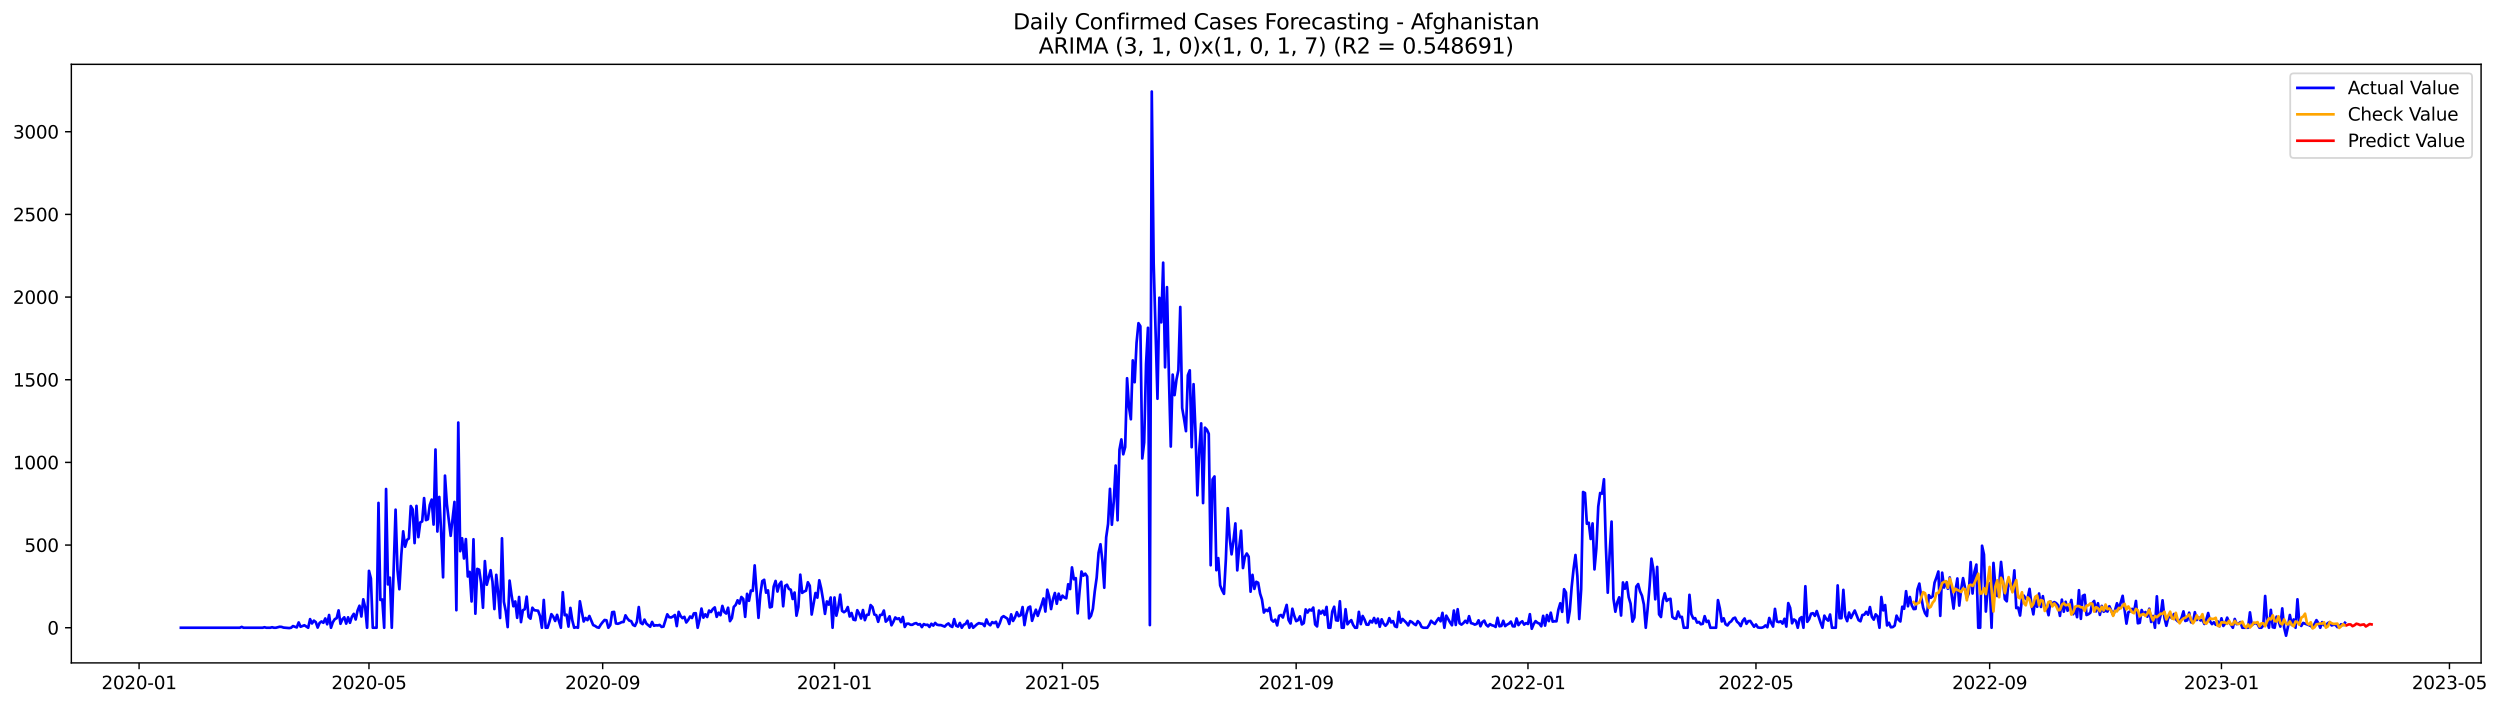 <?xml version="1.0" encoding="utf-8" standalone="no"?>
<!DOCTYPE svg PUBLIC "-//W3C//DTD SVG 1.1//EN"
  "http://www.w3.org/Graphics/SVG/1.1/DTD/svg11.dtd">
<svg xmlns:xlink="http://www.w3.org/1999/xlink" width="1389.361pt" height="392.274pt" viewBox="0 0 1389.361 392.274" xmlns="http://www.w3.org/2000/svg" version="1.1">
 <defs>
  <style type="text/css">*{stroke-linejoin: round; stroke-linecap: butt}</style>
 </defs>
 <g id="figure_1">
  <g id="patch_1">
   <path d="M 0 392.274 
L 1389.361 392.274 
L 1389.361 0 
L 0 0 
z
" style="fill: #ffffff"/>
  </g>
  <g id="axes_1">
   <g id="patch_2">
    <path d="M 39.65 368.396 
L 1378.85 368.396 
L 1378.85 35.755 
L 39.65 35.755 
z
" style="fill: #ffffff"/>
   </g>
   <g id="matplotlib.axis_1">
    <g id="xtick_1">
     <g id="line2d_1">
      <defs>
       <path id="m5bb9553a53" d="M 0 0 
L 0 3.5 
" style="stroke: #000000; stroke-width: 0.8"/>
      </defs>
      <g>
       <use xlink:href="#m5bb9553a53" x="77.293" y="368.396" style="stroke: #000000; stroke-width: 0.8"/>
      </g>
     </g>
     <g id="text_1">
      <!-- 2020-01 -->
      <g transform="translate(56.401 382.994)scale(0.1 -0.1)">
       <defs>
        <path id="DejaVuSans-32" d="M 1228 531 
L 3431 531 
L 3431 0 
L 469 0 
L 469 531 
Q 828 903 1448 1529 
Q 2069 2156 2228 2338 
Q 2531 2678 2651 2914 
Q 2772 3150 2772 3378 
Q 2772 3750 2511 3984 
Q 2250 4219 1831 4219 
Q 1534 4219 1204 4116 
Q 875 4013 500 3803 
L 500 4441 
Q 881 4594 1212 4672 
Q 1544 4750 1819 4750 
Q 2544 4750 2975 4387 
Q 3406 4025 3406 3419 
Q 3406 3131 3298 2873 
Q 3191 2616 2906 2266 
Q 2828 2175 2409 1742 
Q 1991 1309 1228 531 
z
" transform="scale(0.016)"/>
        <path id="DejaVuSans-30" d="M 2034 4250 
Q 1547 4250 1301 3770 
Q 1056 3291 1056 2328 
Q 1056 1369 1301 889 
Q 1547 409 2034 409 
Q 2525 409 2770 889 
Q 3016 1369 3016 2328 
Q 3016 3291 2770 3770 
Q 2525 4250 2034 4250 
z
M 2034 4750 
Q 2819 4750 3233 4129 
Q 3647 3509 3647 2328 
Q 3647 1150 3233 529 
Q 2819 -91 2034 -91 
Q 1250 -91 836 529 
Q 422 1150 422 2328 
Q 422 3509 836 4129 
Q 1250 4750 2034 4750 
z
" transform="scale(0.016)"/>
        <path id="DejaVuSans-2d" d="M 313 2009 
L 1997 2009 
L 1997 1497 
L 313 1497 
L 313 2009 
z
" transform="scale(0.016)"/>
        <path id="DejaVuSans-31" d="M 794 531 
L 1825 531 
L 1825 4091 
L 703 3866 
L 703 4441 
L 1819 4666 
L 2450 4666 
L 2450 531 
L 3481 531 
L 3481 0 
L 794 0 
L 794 531 
z
" transform="scale(0.016)"/>
       </defs>
       <use xlink:href="#DejaVuSans-32"/>
       <use xlink:href="#DejaVuSans-30" x="63.623"/>
       <use xlink:href="#DejaVuSans-32" x="127.246"/>
       <use xlink:href="#DejaVuSans-30" x="190.869"/>
       <use xlink:href="#DejaVuSans-2d" x="254.492"/>
       <use xlink:href="#DejaVuSans-30" x="290.576"/>
       <use xlink:href="#DejaVuSans-31" x="354.199"/>
      </g>
     </g>
    </g>
    <g id="xtick_2">
     <g id="line2d_2">
      <g>
       <use xlink:href="#m5bb9553a53" x="205.057" y="368.396" style="stroke: #000000; stroke-width: 0.8"/>
      </g>
     </g>
     <g id="text_2">
      <!-- 2020-05 -->
      <g transform="translate(184.166 382.994)scale(0.1 -0.1)">
       <defs>
        <path id="DejaVuSans-35" d="M 691 4666 
L 3169 4666 
L 3169 4134 
L 1269 4134 
L 1269 2991 
Q 1406 3038 1543 3061 
Q 1681 3084 1819 3084 
Q 2600 3084 3056 2656 
Q 3513 2228 3513 1497 
Q 3513 744 3044 326 
Q 2575 -91 1722 -91 
Q 1428 -91 1123 -41 
Q 819 9 494 109 
L 494 744 
Q 775 591 1075 516 
Q 1375 441 1709 441 
Q 2250 441 2565 725 
Q 2881 1009 2881 1497 
Q 2881 1984 2565 2268 
Q 2250 2553 1709 2553 
Q 1456 2553 1204 2497 
Q 953 2441 691 2322 
L 691 4666 
z
" transform="scale(0.016)"/>
       </defs>
       <use xlink:href="#DejaVuSans-32"/>
       <use xlink:href="#DejaVuSans-30" x="63.623"/>
       <use xlink:href="#DejaVuSans-32" x="127.246"/>
       <use xlink:href="#DejaVuSans-30" x="190.869"/>
       <use xlink:href="#DejaVuSans-2d" x="254.492"/>
       <use xlink:href="#DejaVuSans-30" x="290.576"/>
       <use xlink:href="#DejaVuSans-35" x="354.199"/>
      </g>
     </g>
    </g>
    <g id="xtick_3">
     <g id="line2d_3">
      <g>
       <use xlink:href="#m5bb9553a53" x="334.933" y="368.396" style="stroke: #000000; stroke-width: 0.8"/>
      </g>
     </g>
     <g id="text_3">
      <!-- 2020-09 -->
      <g transform="translate(314.041 382.994)scale(0.1 -0.1)">
       <defs>
        <path id="DejaVuSans-39" d="M 703 97 
L 703 672 
Q 941 559 1184 500 
Q 1428 441 1663 441 
Q 2288 441 2617 861 
Q 2947 1281 2994 2138 
Q 2813 1869 2534 1725 
Q 2256 1581 1919 1581 
Q 1219 1581 811 2004 
Q 403 2428 403 3163 
Q 403 3881 828 4315 
Q 1253 4750 1959 4750 
Q 2769 4750 3195 4129 
Q 3622 3509 3622 2328 
Q 3622 1225 3098 567 
Q 2575 -91 1691 -91 
Q 1453 -91 1209 -44 
Q 966 3 703 97 
z
M 1959 2075 
Q 2384 2075 2632 2365 
Q 2881 2656 2881 3163 
Q 2881 3666 2632 3958 
Q 2384 4250 1959 4250 
Q 1534 4250 1286 3958 
Q 1038 3666 1038 3163 
Q 1038 2656 1286 2365 
Q 1534 2075 1959 2075 
z
" transform="scale(0.016)"/>
       </defs>
       <use xlink:href="#DejaVuSans-32"/>
       <use xlink:href="#DejaVuSans-30" x="63.623"/>
       <use xlink:href="#DejaVuSans-32" x="127.246"/>
       <use xlink:href="#DejaVuSans-30" x="190.869"/>
       <use xlink:href="#DejaVuSans-2d" x="254.492"/>
       <use xlink:href="#DejaVuSans-30" x="290.576"/>
       <use xlink:href="#DejaVuSans-39" x="354.199"/>
      </g>
     </g>
    </g>
    <g id="xtick_4">
     <g id="line2d_4">
      <g>
       <use xlink:href="#m5bb9553a53" x="463.753" y="368.396" style="stroke: #000000; stroke-width: 0.8"/>
      </g>
     </g>
     <g id="text_4">
      <!-- 2021-01 -->
      <g transform="translate(442.861 382.994)scale(0.1 -0.1)">
       <use xlink:href="#DejaVuSans-32"/>
       <use xlink:href="#DejaVuSans-30" x="63.623"/>
       <use xlink:href="#DejaVuSans-32" x="127.246"/>
       <use xlink:href="#DejaVuSans-31" x="190.869"/>
       <use xlink:href="#DejaVuSans-2d" x="254.492"/>
       <use xlink:href="#DejaVuSans-30" x="290.576"/>
       <use xlink:href="#DejaVuSans-31" x="354.199"/>
      </g>
     </g>
    </g>
    <g id="xtick_5">
     <g id="line2d_5">
      <g>
       <use xlink:href="#m5bb9553a53" x="590.461" y="368.396" style="stroke: #000000; stroke-width: 0.8"/>
      </g>
     </g>
     <g id="text_5">
      <!-- 2021-05 -->
      <g transform="translate(569.57 382.994)scale(0.1 -0.1)">
       <use xlink:href="#DejaVuSans-32"/>
       <use xlink:href="#DejaVuSans-30" x="63.623"/>
       <use xlink:href="#DejaVuSans-32" x="127.246"/>
       <use xlink:href="#DejaVuSans-31" x="190.869"/>
       <use xlink:href="#DejaVuSans-2d" x="254.492"/>
       <use xlink:href="#DejaVuSans-30" x="290.576"/>
       <use xlink:href="#DejaVuSans-35" x="354.199"/>
      </g>
     </g>
    </g>
    <g id="xtick_6">
     <g id="line2d_6">
      <g>
       <use xlink:href="#m5bb9553a53" x="720.337" y="368.396" style="stroke: #000000; stroke-width: 0.8"/>
      </g>
     </g>
     <g id="text_6">
      <!-- 2021-09 -->
      <g transform="translate(699.446 382.994)scale(0.1 -0.1)">
       <use xlink:href="#DejaVuSans-32"/>
       <use xlink:href="#DejaVuSans-30" x="63.623"/>
       <use xlink:href="#DejaVuSans-32" x="127.246"/>
       <use xlink:href="#DejaVuSans-31" x="190.869"/>
       <use xlink:href="#DejaVuSans-2d" x="254.492"/>
       <use xlink:href="#DejaVuSans-30" x="290.576"/>
       <use xlink:href="#DejaVuSans-39" x="354.199"/>
      </g>
     </g>
    </g>
    <g id="xtick_7">
     <g id="line2d_7">
      <g>
       <use xlink:href="#m5bb9553a53" x="849.157" y="368.396" style="stroke: #000000; stroke-width: 0.8"/>
      </g>
     </g>
     <g id="text_7">
      <!-- 2022-01 -->
      <g transform="translate(828.266 382.994)scale(0.1 -0.1)">
       <use xlink:href="#DejaVuSans-32"/>
       <use xlink:href="#DejaVuSans-30" x="63.623"/>
       <use xlink:href="#DejaVuSans-32" x="127.246"/>
       <use xlink:href="#DejaVuSans-32" x="190.869"/>
       <use xlink:href="#DejaVuSans-2d" x="254.492"/>
       <use xlink:href="#DejaVuSans-30" x="290.576"/>
       <use xlink:href="#DejaVuSans-31" x="354.199"/>
      </g>
     </g>
    </g>
    <g id="xtick_8">
     <g id="line2d_8">
      <g>
       <use xlink:href="#m5bb9553a53" x="975.865" y="368.396" style="stroke: #000000; stroke-width: 0.8"/>
      </g>
     </g>
     <g id="text_8">
      <!-- 2022-05 -->
      <g transform="translate(954.974 382.994)scale(0.1 -0.1)">
       <use xlink:href="#DejaVuSans-32"/>
       <use xlink:href="#DejaVuSans-30" x="63.623"/>
       <use xlink:href="#DejaVuSans-32" x="127.246"/>
       <use xlink:href="#DejaVuSans-32" x="190.869"/>
       <use xlink:href="#DejaVuSans-2d" x="254.492"/>
       <use xlink:href="#DejaVuSans-30" x="290.576"/>
       <use xlink:href="#DejaVuSans-35" x="354.199"/>
      </g>
     </g>
    </g>
    <g id="xtick_9">
     <g id="line2d_9">
      <g>
       <use xlink:href="#m5bb9553a53" x="1105.741" y="368.396" style="stroke: #000000; stroke-width: 0.8"/>
      </g>
     </g>
     <g id="text_9">
      <!-- 2022-09 -->
      <g transform="translate(1084.85 382.994)scale(0.1 -0.1)">
       <use xlink:href="#DejaVuSans-32"/>
       <use xlink:href="#DejaVuSans-30" x="63.623"/>
       <use xlink:href="#DejaVuSans-32" x="127.246"/>
       <use xlink:href="#DejaVuSans-32" x="190.869"/>
       <use xlink:href="#DejaVuSans-2d" x="254.492"/>
       <use xlink:href="#DejaVuSans-30" x="290.576"/>
       <use xlink:href="#DejaVuSans-39" x="354.199"/>
      </g>
     </g>
    </g>
    <g id="xtick_10">
     <g id="line2d_10">
      <g>
       <use xlink:href="#m5bb9553a53" x="1234.561" y="368.396" style="stroke: #000000; stroke-width: 0.8"/>
      </g>
     </g>
     <g id="text_10">
      <!-- 2023-01 -->
      <g transform="translate(1213.67 382.994)scale(0.1 -0.1)">
       <defs>
        <path id="DejaVuSans-33" d="M 2597 2516 
Q 3050 2419 3304 2112 
Q 3559 1806 3559 1356 
Q 3559 666 3084 287 
Q 2609 -91 1734 -91 
Q 1441 -91 1130 -33 
Q 819 25 488 141 
L 488 750 
Q 750 597 1062 519 
Q 1375 441 1716 441 
Q 2309 441 2620 675 
Q 2931 909 2931 1356 
Q 2931 1769 2642 2001 
Q 2353 2234 1838 2234 
L 1294 2234 
L 1294 2753 
L 1863 2753 
Q 2328 2753 2575 2939 
Q 2822 3125 2822 3475 
Q 2822 3834 2567 4026 
Q 2313 4219 1838 4219 
Q 1578 4219 1281 4162 
Q 984 4106 628 3988 
L 628 4550 
Q 988 4650 1302 4700 
Q 1616 4750 1894 4750 
Q 2613 4750 3031 4423 
Q 3450 4097 3450 3541 
Q 3450 3153 3228 2886 
Q 3006 2619 2597 2516 
z
" transform="scale(0.016)"/>
       </defs>
       <use xlink:href="#DejaVuSans-32"/>
       <use xlink:href="#DejaVuSans-30" x="63.623"/>
       <use xlink:href="#DejaVuSans-32" x="127.246"/>
       <use xlink:href="#DejaVuSans-33" x="190.869"/>
       <use xlink:href="#DejaVuSans-2d" x="254.492"/>
       <use xlink:href="#DejaVuSans-30" x="290.576"/>
       <use xlink:href="#DejaVuSans-31" x="354.199"/>
      </g>
     </g>
    </g>
    <g id="xtick_11">
     <g id="line2d_11">
      <g>
       <use xlink:href="#m5bb9553a53" x="1361.269" y="368.396" style="stroke: #000000; stroke-width: 0.8"/>
      </g>
     </g>
     <g id="text_11">
      <!-- 2023-05 -->
      <g transform="translate(1340.378 382.994)scale(0.1 -0.1)">
       <use xlink:href="#DejaVuSans-32"/>
       <use xlink:href="#DejaVuSans-30" x="63.623"/>
       <use xlink:href="#DejaVuSans-32" x="127.246"/>
       <use xlink:href="#DejaVuSans-33" x="190.869"/>
       <use xlink:href="#DejaVuSans-2d" x="254.492"/>
       <use xlink:href="#DejaVuSans-30" x="290.576"/>
       <use xlink:href="#DejaVuSans-35" x="354.199"/>
      </g>
     </g>
    </g>
   </g>
   <g id="matplotlib.axis_2">
    <g id="ytick_1">
     <g id="line2d_12">
      <defs>
       <path id="mc7a52de259" d="M 0 0 
L -3.5 0 
" style="stroke: #000000; stroke-width: 0.8"/>
      </defs>
      <g>
       <use xlink:href="#mc7a52de259" x="39.65" y="348.865" style="stroke: #000000; stroke-width: 0.8"/>
      </g>
     </g>
     <g id="text_12">
      <!-- 0 -->
      <g transform="translate(26.288 352.664)scale(0.1 -0.1)">
       <use xlink:href="#DejaVuSans-30"/>
      </g>
     </g>
    </g>
    <g id="ytick_2">
     <g id="line2d_13">
      <g>
       <use xlink:href="#mc7a52de259" x="39.65" y="302.921" style="stroke: #000000; stroke-width: 0.8"/>
      </g>
     </g>
     <g id="text_13">
      <!-- 500 -->
      <g transform="translate(13.562 306.721)scale(0.1 -0.1)">
       <use xlink:href="#DejaVuSans-35"/>
       <use xlink:href="#DejaVuSans-30" x="63.623"/>
       <use xlink:href="#DejaVuSans-30" x="127.246"/>
      </g>
     </g>
    </g>
    <g id="ytick_3">
     <g id="line2d_14">
      <g>
       <use xlink:href="#mc7a52de259" x="39.65" y="256.978" style="stroke: #000000; stroke-width: 0.8"/>
      </g>
     </g>
     <g id="text_14">
      <!-- 1000 -->
      <g transform="translate(7.2 260.777)scale(0.1 -0.1)">
       <use xlink:href="#DejaVuSans-31"/>
       <use xlink:href="#DejaVuSans-30" x="63.623"/>
       <use xlink:href="#DejaVuSans-30" x="127.246"/>
       <use xlink:href="#DejaVuSans-30" x="190.869"/>
      </g>
     </g>
    </g>
    <g id="ytick_4">
     <g id="line2d_15">
      <g>
       <use xlink:href="#mc7a52de259" x="39.65" y="211.034" style="stroke: #000000; stroke-width: 0.8"/>
      </g>
     </g>
     <g id="text_15">
      <!-- 1500 -->
      <g transform="translate(7.2 214.834)scale(0.1 -0.1)">
       <use xlink:href="#DejaVuSans-31"/>
       <use xlink:href="#DejaVuSans-35" x="63.623"/>
       <use xlink:href="#DejaVuSans-30" x="127.246"/>
       <use xlink:href="#DejaVuSans-30" x="190.869"/>
      </g>
     </g>
    </g>
    <g id="ytick_5">
     <g id="line2d_16">
      <g>
       <use xlink:href="#mc7a52de259" x="39.65" y="165.091" style="stroke: #000000; stroke-width: 0.8"/>
      </g>
     </g>
     <g id="text_16">
      <!-- 2000 -->
      <g transform="translate(7.2 168.89)scale(0.1 -0.1)">
       <use xlink:href="#DejaVuSans-32"/>
       <use xlink:href="#DejaVuSans-30" x="63.623"/>
       <use xlink:href="#DejaVuSans-30" x="127.246"/>
       <use xlink:href="#DejaVuSans-30" x="190.869"/>
      </g>
     </g>
    </g>
    <g id="ytick_6">
     <g id="line2d_17">
      <g>
       <use xlink:href="#mc7a52de259" x="39.65" y="119.148" style="stroke: #000000; stroke-width: 0.8"/>
      </g>
     </g>
     <g id="text_17">
      <!-- 2500 -->
      <g transform="translate(7.2 122.947)scale(0.1 -0.1)">
       <use xlink:href="#DejaVuSans-32"/>
       <use xlink:href="#DejaVuSans-35" x="63.623"/>
       <use xlink:href="#DejaVuSans-30" x="127.246"/>
       <use xlink:href="#DejaVuSans-30" x="190.869"/>
      </g>
     </g>
    </g>
    <g id="ytick_7">
     <g id="line2d_18">
      <g>
       <use xlink:href="#mc7a52de259" x="39.65" y="73.204" style="stroke: #000000; stroke-width: 0.8"/>
      </g>
     </g>
     <g id="text_18">
      <!-- 3000 -->
      <g transform="translate(7.2 77.003)scale(0.1 -0.1)">
       <use xlink:href="#DejaVuSans-33"/>
       <use xlink:href="#DejaVuSans-30" x="63.623"/>
       <use xlink:href="#DejaVuSans-30" x="127.246"/>
       <use xlink:href="#DejaVuSans-30" x="190.869"/>
      </g>
     </g>
    </g>
   </g>
   <g id="line2d_19">
    <path d="M 100.523 348.865 
L 133.256 348.865 
L 134.312 348.405 
L 135.367 348.865 
L 145.926 348.865 
L 146.982 348.589 
L 148.038 348.865 
L 150.15 348.865 
L 151.206 348.589 
L 152.262 348.865 
L 153.318 348.865 
L 155.43 348.314 
L 156.486 348.405 
L 157.541 348.773 
L 160.709 349.049 
L 161.765 348.865 
L 162.821 347.946 
L 164.933 348.681 
L 165.989 345.925 
L 167.045 348.314 
L 169.156 347.487 
L 171.268 348.865 
L 172.324 344.087 
L 173.38 346.476 
L 174.436 344.914 
L 175.492 345.741 
L 176.548 348.773 
L 177.604 346.2 
L 178.659 345.373 
L 179.715 346.108 
L 180.771 343.719 
L 181.827 346.935 
L 182.883 341.79 
L 183.939 348.865 
L 184.995 345.741 
L 186.051 344.087 
L 187.107 343.535 
L 188.163 339.217 
L 189.218 346.66 
L 190.274 344.179 
L 191.33 343.076 
L 192.386 346.568 
L 193.442 343.076 
L 194.498 346.108 
L 195.554 342.8 
L 196.61 341.146 
L 197.666 344.271 
L 198.722 339.309 
L 199.777 336.644 
L 200.833 342.617 
L 201.889 333.06 
L 202.945 337.471 
L 204.001 348.865 
L 205.057 317.256 
L 206.113 321.483 
L 207.169 348.865 
L 209.281 348.865 
L 210.336 279.49 
L 211.392 333.428 
L 212.448 333.152 
L 213.504 348.865 
L 214.56 271.772 
L 215.616 324.791 
L 216.672 321.023 
L 217.728 348.865 
L 219.84 283.258 
L 220.896 316.796 
L 221.951 327.455 
L 223.007 308.71 
L 224.063 295.295 
L 225.119 303.84 
L 226.175 300.073 
L 227.231 299.246 
L 228.287 281.236 
L 229.343 283.074 
L 230.399 301.819 
L 231.455 281.144 
L 232.51 298.511 
L 233.566 290.333 
L 234.622 289.782 
L 235.678 276.826 
L 236.734 289.047 
L 237.79 288.587 
L 238.846 280.685 
L 239.902 277.653 
L 240.958 291.527 
L 242.014 249.811 
L 243.069 295.387 
L 244.125 276.182 
L 245.181 296.03 
L 246.237 320.839 
L 247.293 264.329 
L 248.349 280.133 
L 250.461 297.776 
L 252.573 278.939 
L 253.628 339.125 
L 254.684 234.833 
L 255.74 306.321 
L 256.796 299.154 
L 257.852 310.364 
L 258.908 299.614 
L 259.964 320.38 
L 261.02 317.807 
L 262.076 334.255 
L 263.132 299.705 
L 264.187 341.055 
L 265.243 316.153 
L 266.299 316.613 
L 267.355 323.964 
L 268.411 337.747 
L 269.467 311.834 
L 270.523 324.974 
L 272.635 316.888 
L 273.691 323.228 
L 274.746 338.482 
L 275.802 319.461 
L 276.858 329.569 
L 277.914 343.444 
L 278.97 299.154 
L 280.026 334.439 
L 281.082 339.676 
L 282.138 348.497 
L 283.194 322.677 
L 284.25 330.488 
L 285.306 336.92 
L 286.361 334.255 
L 287.417 343.352 
L 288.473 331.774 
L 289.529 345.741 
L 290.585 339.125 
L 291.641 338.574 
L 292.697 331.59 
L 293.753 342.8 
L 294.809 343.811 
L 295.865 337.747 
L 296.92 339.125 
L 299.032 339.401 
L 300.088 342.341 
L 301.144 348.865 
L 302.2 333.428 
L 303.256 348.865 
L 304.312 348.865 
L 305.368 345.465 
L 306.424 341.33 
L 307.479 342.708 
L 308.535 345.098 
L 309.591 341.698 
L 311.703 348.865 
L 312.759 329.109 
L 313.815 341.882 
L 314.871 341.606 
L 315.927 348.222 
L 316.983 337.838 
L 318.038 344.73 
L 319.094 348.865 
L 320.15 348.589 
L 321.206 348.865 
L 322.262 334.163 
L 324.374 345.373 
L 325.43 343.444 
L 326.486 344.638 
L 327.542 342.341 
L 329.653 347.395 
L 330.709 347.854 
L 331.765 348.589 
L 332.821 348.865 
L 333.877 347.119 
L 334.933 345.741 
L 335.989 344.546 
L 337.045 344.73 
L 338.101 348.865 
L 339.156 347.395 
L 340.212 340.228 
L 341.268 340.044 
L 342.324 346.476 
L 343.38 346.66 
L 344.436 346.292 
L 345.492 345.741 
L 346.548 345.649 
L 347.604 341.973 
L 348.66 343.719 
L 349.716 344.914 
L 350.771 345.189 
L 351.827 347.303 
L 352.883 347.854 
L 353.939 345.557 
L 354.995 337.379 
L 356.051 346.108 
L 357.107 346.843 
L 358.163 344.362 
L 359.219 346.568 
L 361.33 348.314 
L 362.386 345.649 
L 363.442 347.762 
L 364.498 347.487 
L 365.554 347.579 
L 366.61 347.303 
L 367.666 348.405 
L 368.722 348.222 
L 370.834 341.422 
L 371.889 342.984 
L 372.945 343.168 
L 374.001 342.617 
L 375.057 341.79 
L 376.113 347.946 
L 377.169 340.044 
L 378.225 342.341 
L 379.281 343.535 
L 380.337 342.8 
L 381.393 345.925 
L 382.448 344.546 
L 383.504 342.617 
L 384.56 343.444 
L 385.616 340.871 
L 386.672 340.779 
L 387.728 348.865 
L 388.784 344.362 
L 389.84 338.206 
L 390.896 343.26 
L 391.952 341.422 
L 393.007 342.892 
L 394.063 339.309 
L 395.119 340.136 
L 396.175 338.482 
L 397.231 337.563 
L 398.287 342.8 
L 399.343 340.503 
L 400.399 341.882 
L 401.455 336.736 
L 402.511 340.136 
L 403.566 340.963 
L 404.622 337.747 
L 405.678 345.189 
L 406.734 343.535 
L 407.79 337.287 
L 408.846 336.185 
L 409.902 333.612 
L 410.958 335.449 
L 412.014 331.774 
L 413.07 332.877 
L 414.126 342.8 
L 415.181 330.028 
L 416.237 333.887 
L 417.293 328.19 
L 418.349 328.374 
L 419.405 314.224 
L 421.517 343.352 
L 422.573 330.212 
L 423.629 322.953 
L 424.685 322.218 
L 425.74 329.385 
L 426.796 328.098 
L 427.852 337.563 
L 428.908 337.195 
L 429.964 325.985 
L 431.02 322.861 
L 432.076 328.742 
L 433.132 324.699 
L 434.188 323.32 
L 435.244 336.92 
L 436.299 325.618 
L 437.355 324.974 
L 438.411 327.271 
L 439.467 327.731 
L 440.523 332.877 
L 441.579 329.293 
L 442.635 342.157 
L 443.691 337.287 
L 444.747 319.369 
L 445.803 329.477 
L 446.858 328.742 
L 447.914 328.282 
L 448.97 323.596 
L 450.026 325.526 
L 451.082 341.514 
L 453.194 329.569 
L 454.25 332.141 
L 455.306 322.493 
L 456.362 326.996 
L 457.417 333.336 
L 458.473 341.146 
L 459.529 334.255 
L 460.585 336.001 
L 461.641 332.05 
L 462.697 348.865 
L 463.753 332.05 
L 464.809 342.157 
L 465.865 337.563 
L 466.921 330.488 
L 467.976 339.492 
L 469.032 340.228 
L 470.088 339.492 
L 471.144 337.379 
L 472.2 342.617 
L 473.256 340.687 
L 474.312 344.362 
L 475.368 344.638 
L 476.424 339.125 
L 477.48 341.055 
L 478.536 343.719 
L 479.591 339.033 
L 480.647 344.638 
L 481.703 341.698 
L 482.759 341.606 
L 483.815 336.276 
L 484.871 337.379 
L 485.927 341.514 
L 486.983 341.882 
L 488.039 345.557 
L 489.095 341.79 
L 490.15 341.698 
L 491.206 339.309 
L 492.262 345.465 
L 493.318 344.454 
L 494.374 342.525 
L 495.43 347.487 
L 496.486 345.557 
L 497.542 343.168 
L 498.598 343.995 
L 499.654 343.627 
L 500.709 345.741 
L 501.765 342.892 
L 502.821 348.405 
L 503.877 346.66 
L 504.933 346.568 
L 505.989 347.211 
L 507.045 347.211 
L 508.101 346.568 
L 509.157 346.292 
L 510.213 347.119 
L 511.268 346.843 
L 512.324 348.497 
L 513.38 346.843 
L 514.436 347.303 
L 515.492 347.211 
L 516.548 348.405 
L 517.604 346.66 
L 518.66 347.67 
L 519.716 346.2 
L 520.772 347.211 
L 521.827 347.395 
L 522.883 347.395 
L 524.995 348.222 
L 526.051 347.119 
L 527.107 346.476 
L 528.163 347.854 
L 529.219 348.405 
L 530.275 344.087 
L 531.331 347.67 
L 532.386 348.222 
L 533.442 346.2 
L 534.498 348.865 
L 535.554 347.211 
L 536.61 346.752 
L 537.666 345.006 
L 538.722 348.865 
L 539.778 346.476 
L 540.834 348.865 
L 542.945 346.935 
L 544.001 346.292 
L 545.057 346.568 
L 546.113 346.66 
L 547.169 347.946 
L 548.225 344.271 
L 549.281 346.66 
L 550.337 347.487 
L 551.393 345.741 
L 552.449 346.292 
L 553.505 345.557 
L 554.56 348.497 
L 555.616 346.292 
L 556.672 343.168 
L 557.728 342.433 
L 559.84 343.811 
L 560.896 346.752 
L 561.952 341.422 
L 563.008 345.098 
L 564.064 343.168 
L 565.119 340.228 
L 566.175 342.433 
L 567.231 341.882 
L 568.287 337.379 
L 569.343 347.395 
L 570.399 341.33 
L 571.455 337.655 
L 572.511 337.103 
L 573.567 345.006 
L 574.623 341.698 
L 575.678 338.849 
L 576.734 342.249 
L 578.846 336.093 
L 579.902 332.601 
L 580.958 339.86 
L 582.014 327.731 
L 583.07 331.59 
L 584.126 338.482 
L 585.182 333.06 
L 586.237 329.569 
L 587.293 335.541 
L 588.349 329.936 
L 589.405 333.336 
L 590.461 331.039 
L 591.517 332.05 
L 592.573 332.509 
L 593.629 324.699 
L 594.685 327.363 
L 595.741 315.326 
L 596.796 321.942 
L 597.852 321.299 
L 598.908 340.871 
L 599.964 328.558 
L 601.02 317.623 
L 602.076 319.921 
L 603.132 318.818 
L 604.188 320.38 
L 605.244 343.627 
L 606.3 342.249 
L 607.355 338.39 
L 608.411 328.558 
L 609.467 321.023 
L 610.523 307.24 
L 611.579 302.462 
L 612.635 311.559 
L 613.691 326.628 
L 614.747 298.603 
L 615.803 291.16 
L 616.859 271.68 
L 617.915 291.619 
L 618.97 278.663 
L 620.026 258.724 
L 621.082 289.138 
L 622.138 249.903 
L 623.194 244.206 
L 624.25 252.476 
L 625.306 248.432 
L 626.362 210.207 
L 627.418 226.196 
L 628.474 232.995 
L 629.529 200.284 
L 630.585 212.413 
L 631.641 190.452 
L 632.697 179.609 
L 633.753 181.263 
L 634.809 254.773 
L 635.865 245.86 
L 636.921 202.121 
L 637.977 182.182 
L 639.033 347.395 
L 640.088 50.876 
L 641.144 146.438 
L 643.256 221.601 
L 644.312 165.459 
L 645.368 179.15 
L 646.424 145.979 
L 647.48 204.143 
L 648.536 159.578 
L 649.592 208.094 
L 650.647 248.157 
L 651.703 208.186 
L 652.759 219.58 
L 653.815 210.943 
L 654.871 205.797 
L 655.927 170.604 
L 656.983 226.747 
L 658.039 232.812 
L 659.095 239.611 
L 660.151 208.554 
L 661.206 205.797 
L 662.262 248.524 
L 663.318 213.515 
L 664.374 239.428 
L 665.43 275.263 
L 666.486 250.086 
L 667.542 235.293 
L 668.598 279.582 
L 669.654 237.682 
L 670.71 238.784 
L 671.765 241.082 
L 672.821 314.132 
L 673.877 266.442 
L 674.933 264.788 
L 675.989 316.888 
L 677.045 310.181 
L 678.101 325.342 
L 679.157 328.007 
L 680.213 330.028 
L 681.269 310.824 
L 682.325 282.431 
L 683.38 298.878 
L 684.436 308.067 
L 685.492 300.44 
L 686.548 290.884 
L 687.604 316.98 
L 688.66 304.392 
L 689.716 294.927 
L 690.772 315.694 
L 691.828 309.537 
L 692.884 307.608 
L 693.939 309.354 
L 694.995 328.834 
L 696.051 319.461 
L 697.107 327.271 
L 698.163 323.32 
L 699.219 323.872 
L 700.275 329.844 
L 701.331 333.152 
L 702.387 340.411 
L 703.443 338.849 
L 704.498 339.584 
L 705.554 337.838 
L 706.61 344.454 
L 707.666 345.465 
L 708.722 344.362 
L 709.778 347.579 
L 710.834 342.249 
L 711.89 341.79 
L 712.946 343.168 
L 715.057 336.185 
L 716.113 344.546 
L 717.169 346.476 
L 718.225 338.298 
L 719.281 342.249 
L 720.337 345.189 
L 721.393 344.638 
L 722.449 342.525 
L 723.505 347.027 
L 724.561 346.292 
L 725.616 338.665 
L 726.672 340.411 
L 727.728 338.757 
L 728.784 339.309 
L 729.84 337.655 
L 730.896 347.027 
L 731.952 348.13 
L 733.008 339.309 
L 734.064 340.963 
L 735.12 339.401 
L 736.175 341.698 
L 737.231 337.287 
L 738.287 348.865 
L 739.343 348.865 
L 740.399 339.86 
L 741.455 337.195 
L 742.511 344.73 
L 743.567 344.914 
L 744.623 334.163 
L 745.679 348.865 
L 746.735 348.865 
L 747.79 338.574 
L 748.846 346.935 
L 749.902 345.649 
L 750.958 344.638 
L 752.014 347.303 
L 753.07 348.865 
L 754.126 348.865 
L 755.182 340.044 
L 756.238 346.843 
L 757.294 342.341 
L 758.349 344.362 
L 759.405 347.119 
L 760.461 347.211 
L 761.517 345.006 
L 762.573 345.925 
L 763.629 343.444 
L 764.685 346.292 
L 765.741 343.811 
L 766.797 348.314 
L 767.853 344.179 
L 768.908 346.568 
L 769.964 347.762 
L 771.02 346.568 
L 772.076 343.535 
L 773.132 345.925 
L 774.188 345.189 
L 775.244 348.038 
L 776.3 348.497 
L 777.356 340.044 
L 778.412 346.016 
L 779.467 343.995 
L 781.579 346.108 
L 782.635 347.579 
L 783.691 345.189 
L 784.747 345.741 
L 785.803 346.752 
L 786.859 347.395 
L 787.915 345.189 
L 788.971 346.2 
L 790.026 348.405 
L 791.082 348.865 
L 793.194 348.865 
L 794.25 347.303 
L 795.306 345.006 
L 796.362 346.016 
L 797.418 346.752 
L 798.474 345.006 
L 799.53 343.535 
L 800.585 345.281 
L 801.641 340.595 
L 802.697 348.865 
L 803.753 342.157 
L 805.865 345.925 
L 806.921 347.487 
L 807.977 339.309 
L 809.033 347.303 
L 810.089 338.574 
L 811.145 346.384 
L 812.2 347.119 
L 813.256 346.292 
L 814.312 345.006 
L 815.368 346.2 
L 816.424 342.433 
L 817.48 346.292 
L 818.536 346.568 
L 819.592 347.119 
L 820.648 346.752 
L 821.704 344.73 
L 822.759 348.038 
L 823.815 345.741 
L 824.871 344.914 
L 825.927 347.211 
L 826.983 348.13 
L 828.039 346.843 
L 829.095 347.487 
L 830.151 347.762 
L 831.207 348.405 
L 832.263 343.352 
L 833.318 348.038 
L 834.374 347.854 
L 835.43 345.006 
L 836.486 347.946 
L 837.542 347.119 
L 838.598 346.568 
L 839.654 345.465 
L 840.71 348.038 
L 841.766 348.13 
L 842.822 343.719 
L 843.877 347.395 
L 844.933 346.016 
L 845.989 345.281 
L 847.045 347.119 
L 848.101 346.292 
L 849.157 346.752 
L 850.213 341.33 
L 851.269 349.416 
L 852.325 346.843 
L 853.381 345.189 
L 854.436 346.108 
L 855.492 346.568 
L 856.548 348.038 
L 857.604 342.249 
L 858.66 347.67 
L 859.716 341.79 
L 860.772 345.189 
L 861.828 340.503 
L 862.884 345.465 
L 863.94 345.281 
L 864.995 345.281 
L 866.051 338.849 
L 867.107 335.266 
L 868.163 340.044 
L 869.219 327.455 
L 870.275 329.293 
L 871.331 345.925 
L 872.387 339.584 
L 873.443 326.169 
L 874.499 316.153 
L 875.555 308.435 
L 876.61 320.196 
L 877.666 343.995 
L 878.722 327.455 
L 879.778 273.426 
L 880.834 273.977 
L 881.89 291.068 
L 882.946 290.517 
L 884.002 299.522 
L 885.058 290.884 
L 886.114 316.429 
L 887.169 304.759 
L 888.225 281.512 
L 889.281 273.977 
L 890.337 274.345 
L 891.393 266.35 
L 892.449 303.657 
L 893.505 329.385 
L 894.561 307.332 
L 895.617 289.873 
L 896.673 332.693 
L 897.728 339.952 
L 898.784 334.714 
L 899.84 331.958 
L 900.896 342.065 
L 901.952 323.688 
L 903.008 327.18 
L 904.064 323.596 
L 905.12 331.866 
L 906.176 335.449 
L 907.232 345.465 
L 908.287 343.168 
L 909.343 325.985 
L 910.399 324.607 
L 911.455 328.65 
L 912.511 331.039 
L 913.567 335.909 
L 914.623 348.865 
L 915.679 338.114 
L 916.735 325.801 
L 917.791 310.456 
L 918.846 316.429 
L 919.902 333.06 
L 920.958 315.051 
L 922.014 341.422 
L 923.07 342.892 
L 924.126 333.979 
L 925.182 329.752 
L 926.238 333.979 
L 927.294 333.06 
L 928.35 332.785 
L 929.405 342.892 
L 930.461 343.719 
L 931.517 343.903 
L 932.573 339.86 
L 933.629 342.984 
L 934.685 342.8 
L 935.741 348.865 
L 937.853 348.865 
L 938.909 330.579 
L 939.965 341.33 
L 941.02 343.719 
L 942.076 343.535 
L 943.132 346.016 
L 944.188 345.649 
L 945.244 346.935 
L 946.3 346.66 
L 947.356 342.433 
L 948.412 345.649 
L 949.468 345.006 
L 950.524 348.865 
L 953.691 348.865 
L 954.747 333.52 
L 955.803 338.206 
L 956.859 345.373 
L 957.915 343.627 
L 958.971 346.935 
L 960.027 347.579 
L 961.083 346.016 
L 962.138 345.281 
L 963.194 343.719 
L 964.25 343.26 
L 965.306 345.465 
L 966.362 346.384 
L 967.418 347.946 
L 968.474 345.098 
L 969.53 343.719 
L 970.586 346.66 
L 971.642 345.189 
L 972.697 345.098 
L 974.809 348.314 
L 975.865 347.027 
L 976.921 348.681 
L 977.977 348.865 
L 979.033 348.865 
L 980.089 348.497 
L 981.145 347.579 
L 982.201 348.589 
L 983.256 343.444 
L 984.312 346.2 
L 985.368 348.222 
L 986.424 338.39 
L 987.48 345.373 
L 988.536 345.741 
L 989.592 345.281 
L 990.648 346.568 
L 991.704 343.903 
L 992.76 348.222 
L 993.815 335.174 
L 994.871 337.838 
L 995.927 346.384 
L 996.983 344.271 
L 998.039 345.006 
L 999.095 348.865 
L 1000.151 343.811 
L 1001.207 342.984 
L 1002.263 348.865 
L 1003.319 325.801 
L 1004.374 345.557 
L 1005.43 344.087 
L 1006.486 341.055 
L 1007.542 340.779 
L 1008.598 342.249 
L 1009.654 339.584 
L 1011.766 346.016 
L 1012.822 348.865 
L 1013.878 342.157 
L 1014.934 343.995 
L 1015.989 344.914 
L 1017.045 341.514 
L 1018.101 348.865 
L 1020.213 348.865 
L 1021.269 325.342 
L 1022.325 343.535 
L 1023.381 343.535 
L 1024.437 327.823 
L 1025.493 342.525 
L 1026.548 345.189 
L 1027.604 340.411 
L 1028.66 343.444 
L 1029.716 341.238 
L 1030.772 339.309 
L 1032.884 344.638 
L 1033.94 345.281 
L 1034.996 341.79 
L 1036.052 341.606 
L 1037.107 340.044 
L 1038.163 341.606 
L 1039.219 337.379 
L 1040.275 342.8 
L 1041.331 344.362 
L 1042.387 341.422 
L 1043.443 342.525 
L 1044.499 348.865 
L 1045.555 331.774 
L 1046.611 339.217 
L 1047.666 336.276 
L 1048.722 347.579 
L 1049.778 346.108 
L 1050.834 348.589 
L 1051.89 348.497 
L 1052.946 347.67 
L 1054.002 342.157 
L 1055.058 344.362 
L 1056.114 345.373 
L 1057.17 337.195 
L 1058.225 338.298 
L 1059.281 328.558 
L 1060.337 336.92 
L 1061.393 331.774 
L 1062.449 336.368 
L 1063.505 338.482 
L 1064.561 338.39 
L 1065.617 327.547 
L 1066.673 324.331 
L 1067.729 331.774 
L 1068.784 337.747 
L 1069.84 340.779 
L 1070.896 342.341 
L 1071.952 330.763 
L 1073.008 332.233 
L 1074.064 331.406 
L 1075.12 323.78 
L 1076.176 320.931 
L 1077.232 317.623 
L 1078.288 342.249 
L 1079.344 318.267 
L 1080.399 326.536 
L 1081.455 323.045 
L 1082.511 327.18 
L 1083.567 320.931 
L 1084.623 330.671 
L 1085.679 338.206 
L 1086.735 328.19 
L 1087.791 321.483 
L 1088.847 336.552 
L 1089.903 327.455 
L 1090.958 321.299 
L 1092.014 326.445 
L 1093.07 332.233 
L 1094.126 329.752 
L 1095.182 312.386 
L 1096.238 329.844 
L 1097.294 317.807 
L 1098.35 313.764 
L 1099.406 348.865 
L 1100.462 348.865 
L 1101.517 303.289 
L 1102.573 308.159 
L 1103.629 339.86 
L 1104.685 326.261 
L 1105.741 324.055 
L 1106.797 348.865 
L 1107.853 312.845 
L 1108.909 325.801 
L 1109.965 331.223 
L 1111.021 325.066 
L 1112.076 312.294 
L 1114.188 332.968 
L 1115.244 334.163 
L 1116.3 321.85 
L 1118.412 328.466 
L 1119.468 316.98 
L 1120.524 337.93 
L 1121.58 337.655 
L 1122.635 342.065 
L 1123.691 332.877 
L 1124.747 331.039 
L 1125.803 332.877 
L 1126.859 332.325 
L 1127.915 327.271 
L 1128.971 336.001 
L 1130.027 341.422 
L 1131.083 333.06 
L 1132.139 337.195 
L 1133.194 329.844 
L 1134.25 337.287 
L 1135.306 331.315 
L 1136.362 337.747 
L 1137.418 337.655 
L 1138.474 341.882 
L 1139.53 334.255 
L 1140.586 335.541 
L 1141.642 334.622 
L 1142.698 335.174 
L 1143.754 336.368 
L 1144.809 342.249 
L 1145.865 333.244 
L 1146.921 339.952 
L 1147.977 334.439 
L 1149.033 339.401 
L 1150.089 338.114 
L 1151.145 333.428 
L 1152.201 341.33 
L 1153.257 338.206 
L 1154.313 342.984 
L 1155.368 328.007 
L 1156.424 343.903 
L 1157.48 331.131 
L 1158.536 330.579 
L 1159.592 341.79 
L 1160.648 341.33 
L 1161.704 340.503 
L 1162.76 335.266 
L 1163.816 333.979 
L 1164.872 339.768 
L 1165.927 335.266 
L 1166.983 341.698 
L 1168.039 336.736 
L 1169.095 339.952 
L 1170.151 339.309 
L 1171.207 339.86 
L 1172.263 336.92 
L 1174.375 341.79 
L 1175.431 339.033 
L 1176.486 335.266 
L 1177.542 338.482 
L 1179.654 331.131 
L 1181.766 346.568 
L 1182.822 340.319 
L 1183.878 339.676 
L 1184.934 338.39 
L 1185.99 340.044 
L 1187.045 333.979 
L 1188.101 346.384 
L 1189.157 346.108 
L 1190.213 339.033 
L 1191.269 341.238 
L 1192.325 340.136 
L 1193.381 342.708 
L 1194.437 338.298 
L 1195.493 345.649 
L 1196.549 342.341 
L 1197.604 348.865 
L 1198.66 331.406 
L 1199.716 346.292 
L 1200.772 341.79 
L 1201.828 333.612 
L 1202.884 343.352 
L 1203.94 347.762 
L 1204.996 343.26 
L 1206.052 342.708 
L 1207.108 343.535 
L 1208.164 341.238 
L 1209.219 344.179 
L 1210.275 345.281 
L 1211.331 345.281 
L 1212.387 343.352 
L 1213.443 339.768 
L 1214.499 345.098 
L 1215.555 344.73 
L 1216.611 340.503 
L 1217.667 345.833 
L 1218.723 346.016 
L 1219.778 340.228 
L 1220.834 344.546 
L 1221.89 343.168 
L 1222.946 344.822 
L 1224.002 344.362 
L 1225.058 346.752 
L 1226.114 344.454 
L 1227.17 340.687 
L 1228.226 345.281 
L 1229.282 346.843 
L 1230.337 345.833 
L 1231.393 347.211 
L 1232.449 345.281 
L 1233.505 348.038 
L 1234.561 343.627 
L 1235.617 347.854 
L 1236.673 346.384 
L 1237.729 343.26 
L 1238.785 345.833 
L 1239.841 347.211 
L 1240.896 348.865 
L 1241.952 343.995 
L 1243.008 346.843 
L 1244.064 346.568 
L 1245.12 345.741 
L 1246.176 348.865 
L 1249.344 348.865 
L 1250.4 340.319 
L 1251.455 347.395 
L 1252.511 346.568 
L 1253.567 346.292 
L 1254.623 346.843 
L 1255.679 348.865 
L 1256.735 348.865 
L 1257.791 347.67 
L 1258.847 331.223 
L 1259.903 345.649 
L 1260.959 348.865 
L 1262.014 338.941 
L 1263.07 348.589 
L 1264.126 348.865 
L 1265.182 342.708 
L 1266.238 344.914 
L 1267.294 348.222 
L 1268.35 338.114 
L 1269.406 348.865 
L 1270.462 353.276 
L 1271.518 348.314 
L 1272.574 341.79 
L 1273.629 347.303 
L 1274.685 344.271 
L 1275.741 348.865 
L 1276.797 333.06 
L 1277.853 346.292 
L 1278.909 347.854 
L 1279.965 346.2 
L 1283.133 347.395 
L 1284.188 347.854 
L 1285.244 348.773 
L 1287.356 344.638 
L 1288.412 346.292 
L 1289.468 348.865 
L 1290.524 345.741 
L 1291.58 347.487 
L 1292.636 347.395 
L 1293.692 346.292 
L 1294.747 345.741 
L 1295.803 347.579 
L 1296.859 347.211 
L 1297.915 347.211 
L 1298.971 348.497 
L 1300.027 348.222 
L 1301.083 346.935 
L 1302.139 347.395 
L 1303.195 346.108 
L 1303.195 346.108 
" clip-path="url(#p47e35d3f3b)" style="fill: none; stroke: #0000ff; stroke-width: 1.5; stroke-linecap: square"/>
   </g>
   <g id="line2d_20">
    <path d="M 1063.505 334.632 
L 1064.561 335.942 
L 1065.617 335.312 
L 1066.673 334.934 
L 1068.784 329.082 
L 1069.84 329.661 
L 1070.896 334.496 
L 1071.952 337.834 
L 1073.008 337.224 
L 1074.064 334.909 
L 1075.12 333.707 
L 1076.176 329.639 
L 1077.232 329.522 
L 1078.288 327.364 
L 1079.344 323.992 
L 1080.399 323.42 
L 1081.455 323.009 
L 1082.511 326.602 
L 1083.567 321.487 
L 1084.623 324.789 
L 1085.679 329.134 
L 1086.735 327.193 
L 1087.791 327.86 
L 1088.847 328.295 
L 1089.903 329.009 
L 1090.958 327.125 
L 1092.014 327.433 
L 1093.07 333.616 
L 1094.126 325.559 
L 1095.182 324.954 
L 1096.238 325.635 
L 1097.294 324.046 
L 1099.406 318.851 
L 1100.462 329.902 
L 1101.517 329.7 
L 1102.573 326.884 
L 1103.629 330.133 
L 1105.741 315.072 
L 1107.853 339.839 
L 1108.909 325.953 
L 1109.965 322.497 
L 1111.021 331.905 
L 1112.076 321.1 
L 1113.132 323.511 
L 1114.188 329.604 
L 1115.244 324.479 
L 1116.3 320.732 
L 1117.356 324.642 
L 1118.412 329.149 
L 1119.468 325.129 
L 1120.524 322.405 
L 1121.58 331.906 
L 1122.635 332.504 
L 1123.691 329.131 
L 1124.747 335.141 
L 1125.803 336.393 
L 1126.859 332.003 
L 1127.915 333.16 
L 1128.971 337.199 
L 1130.027 335.591 
L 1131.083 331.662 
L 1132.139 330.966 
L 1133.194 336.306 
L 1134.25 333.398 
L 1135.306 333.95 
L 1136.362 339.53 
L 1137.418 337.473 
L 1138.474 334.529 
L 1139.53 334.307 
L 1140.586 337.006 
L 1141.642 335.383 
L 1142.698 336.802 
L 1143.754 339.114 
L 1144.809 338.977 
L 1145.865 336.104 
L 1146.921 335.246 
L 1147.977 336.343 
L 1149.033 336.162 
L 1150.089 335.754 
L 1151.145 341.562 
L 1152.201 340.096 
L 1153.257 337.164 
L 1154.313 336.816 
L 1155.368 336.857 
L 1156.424 337.501 
L 1157.48 337.528 
L 1158.536 339.553 
L 1159.592 336.584 
L 1160.648 336.403 
L 1161.704 335.339 
L 1162.76 335.522 
L 1163.816 339.916 
L 1164.872 337.429 
L 1165.927 338.024 
L 1166.983 339.709 
L 1168.039 337.236 
L 1169.095 339.212 
L 1170.151 335.969 
L 1171.207 338.542 
L 1172.263 338.206 
L 1173.319 339.519 
L 1174.375 342.268 
L 1175.431 339.46 
L 1176.486 339.774 
L 1177.542 337.867 
L 1178.598 338.081 
L 1179.654 336.653 
L 1180.71 335.523 
L 1181.766 338.727 
L 1182.822 337.022 
L 1184.934 340.274 
L 1185.99 340.79 
L 1187.045 338.376 
L 1188.101 339.173 
L 1189.157 342.527 
L 1190.213 341.614 
L 1191.269 341.187 
L 1192.325 342.304 
L 1193.381 341.042 
L 1194.437 338.837 
L 1195.493 342.338 
L 1196.549 344.799 
L 1197.604 342.391 
L 1198.66 343.005 
L 1200.772 341.053 
L 1201.828 341.137 
L 1202.884 339.938 
L 1203.94 344.238 
L 1206.052 339.96 
L 1207.108 343.658 
L 1208.164 344.085 
L 1209.219 340.598 
L 1210.275 344.701 
L 1211.331 346.379 
L 1212.387 344.627 
L 1213.443 343.747 
L 1214.499 343.272 
L 1215.555 342.496 
L 1216.611 341.573 
L 1217.667 344.303 
L 1218.723 346.407 
L 1219.778 344.828 
L 1220.834 341.986 
L 1221.89 343.892 
L 1222.946 343.26 
L 1224.002 341.324 
L 1225.058 345.997 
L 1226.114 346.619 
L 1228.226 343.604 
L 1229.282 343.982 
L 1230.337 343.903 
L 1231.393 343.339 
L 1232.449 347.774 
L 1233.505 348.052 
L 1234.561 345.848 
L 1236.673 345.993 
L 1237.729 346.671 
L 1238.785 345 
L 1239.841 347.094 
L 1240.896 347.013 
L 1241.952 345.091 
L 1243.008 346.492 
L 1244.064 346.806 
L 1245.12 346.365 
L 1246.176 345.46 
L 1247.232 347.831 
L 1248.288 348.821 
L 1249.344 347.047 
L 1250.4 348.747 
L 1251.455 347.522 
L 1252.511 345.987 
L 1253.567 346.195 
L 1254.623 345.73 
L 1255.679 348.128 
L 1256.735 346.459 
L 1257.791 346.366 
L 1258.847 348.034 
L 1259.903 345.414 
L 1260.959 343.655 
L 1262.014 344.233 
L 1263.07 341.976 
L 1264.126 345.056 
L 1265.182 345.435 
L 1266.238 342.5 
L 1267.294 346.304 
L 1268.35 347.022 
L 1269.406 344.225 
L 1270.462 346.54 
L 1271.518 347.022 
L 1272.574 345.344 
L 1273.629 347.157 
L 1274.685 348.098 
L 1275.741 345.388 
L 1276.797 345.782 
L 1277.853 347.185 
L 1278.909 343.306 
L 1279.965 342.636 
L 1281.021 341.057 
L 1282.077 346.267 
L 1283.133 347.08 
L 1284.188 345.832 
L 1285.244 349.238 
L 1286.3 348.609 
L 1287.356 346.969 
L 1288.412 346.789 
L 1289.468 346.488 
L 1290.524 346.579 
L 1291.58 345.822 
L 1292.636 348.811 
L 1293.692 348.122 
L 1294.747 345.709 
L 1295.803 346.376 
L 1296.859 346.752 
L 1298.971 346.578 
L 1300.027 348.968 
L 1301.083 348.05 
L 1302.139 346.883 
L 1303.195 347.556 
L 1303.195 347.556 
" clip-path="url(#p47e35d3f3b)" style="fill: none; stroke: #ffa500; stroke-width: 1.5; stroke-linecap: square"/>
   </g>
   <g id="line2d_21">
    <path d="M 1304.251 347.43 
L 1305.306 347 
L 1306.362 347.036 
L 1307.418 347.993 
L 1308.474 347.47 
L 1309.53 346.639 
L 1310.586 346.895 
L 1311.642 347.409 
L 1312.698 347.175 
L 1313.754 347.009 
L 1314.81 348.146 
L 1315.865 347.506 
L 1316.921 346.818 
L 1317.977 347.014 
" clip-path="url(#p47e35d3f3b)" style="fill: none; stroke: #ff0000; stroke-width: 1.5; stroke-linecap: square"/>
   </g>
   <g id="patch_3">
    <path d="M 39.65 368.396 
L 39.65 35.755 
" style="fill: none; stroke: #000000; stroke-width: 0.8; stroke-linejoin: miter; stroke-linecap: square"/>
   </g>
   <g id="patch_4">
    <path d="M 1378.85 368.396 
L 1378.85 35.755 
" style="fill: none; stroke: #000000; stroke-width: 0.8; stroke-linejoin: miter; stroke-linecap: square"/>
   </g>
   <g id="patch_5">
    <path d="M 39.65 368.396 
L 1378.85 368.396 
" style="fill: none; stroke: #000000; stroke-width: 0.8; stroke-linejoin: miter; stroke-linecap: square"/>
   </g>
   <g id="patch_6">
    <path d="M 39.65 35.755 
L 1378.85 35.755 
" style="fill: none; stroke: #000000; stroke-width: 0.8; stroke-linejoin: miter; stroke-linecap: square"/>
   </g>
   <g id="text_19">
    <!-- Daily Confirmed Cases Forecasting - Afghanistan -->
    <g transform="translate(563.036 16.318)scale(0.12 -0.12)">
     <defs>
      <path id="DejaVuSans-44" d="M 1259 4147 
L 1259 519 
L 2022 519 
Q 2988 519 3436 956 
Q 3884 1394 3884 2338 
Q 3884 3275 3436 3711 
Q 2988 4147 2022 4147 
L 1259 4147 
z
M 628 4666 
L 1925 4666 
Q 3281 4666 3915 4102 
Q 4550 3538 4550 2338 
Q 4550 1131 3912 565 
Q 3275 0 1925 0 
L 628 0 
L 628 4666 
z
" transform="scale(0.016)"/>
      <path id="DejaVuSans-61" d="M 2194 1759 
Q 1497 1759 1228 1600 
Q 959 1441 959 1056 
Q 959 750 1161 570 
Q 1363 391 1709 391 
Q 2188 391 2477 730 
Q 2766 1069 2766 1631 
L 2766 1759 
L 2194 1759 
z
M 3341 1997 
L 3341 0 
L 2766 0 
L 2766 531 
Q 2569 213 2275 61 
Q 1981 -91 1556 -91 
Q 1019 -91 701 211 
Q 384 513 384 1019 
Q 384 1609 779 1909 
Q 1175 2209 1959 2209 
L 2766 2209 
L 2766 2266 
Q 2766 2663 2505 2880 
Q 2244 3097 1772 3097 
Q 1472 3097 1187 3025 
Q 903 2953 641 2809 
L 641 3341 
Q 956 3463 1253 3523 
Q 1550 3584 1831 3584 
Q 2591 3584 2966 3190 
Q 3341 2797 3341 1997 
z
" transform="scale(0.016)"/>
      <path id="DejaVuSans-69" d="M 603 3500 
L 1178 3500 
L 1178 0 
L 603 0 
L 603 3500 
z
M 603 4863 
L 1178 4863 
L 1178 4134 
L 603 4134 
L 603 4863 
z
" transform="scale(0.016)"/>
      <path id="DejaVuSans-6c" d="M 603 4863 
L 1178 4863 
L 1178 0 
L 603 0 
L 603 4863 
z
" transform="scale(0.016)"/>
      <path id="DejaVuSans-79" d="M 2059 -325 
Q 1816 -950 1584 -1140 
Q 1353 -1331 966 -1331 
L 506 -1331 
L 506 -850 
L 844 -850 
Q 1081 -850 1212 -737 
Q 1344 -625 1503 -206 
L 1606 56 
L 191 3500 
L 800 3500 
L 1894 763 
L 2988 3500 
L 3597 3500 
L 2059 -325 
z
" transform="scale(0.016)"/>
      <path id="DejaVuSans-20" transform="scale(0.016)"/>
      <path id="DejaVuSans-43" d="M 4122 4306 
L 4122 3641 
Q 3803 3938 3442 4084 
Q 3081 4231 2675 4231 
Q 1875 4231 1450 3742 
Q 1025 3253 1025 2328 
Q 1025 1406 1450 917 
Q 1875 428 2675 428 
Q 3081 428 3442 575 
Q 3803 722 4122 1019 
L 4122 359 
Q 3791 134 3420 21 
Q 3050 -91 2638 -91 
Q 1578 -91 968 557 
Q 359 1206 359 2328 
Q 359 3453 968 4101 
Q 1578 4750 2638 4750 
Q 3056 4750 3426 4639 
Q 3797 4528 4122 4306 
z
" transform="scale(0.016)"/>
      <path id="DejaVuSans-6f" d="M 1959 3097 
Q 1497 3097 1228 2736 
Q 959 2375 959 1747 
Q 959 1119 1226 758 
Q 1494 397 1959 397 
Q 2419 397 2687 759 
Q 2956 1122 2956 1747 
Q 2956 2369 2687 2733 
Q 2419 3097 1959 3097 
z
M 1959 3584 
Q 2709 3584 3137 3096 
Q 3566 2609 3566 1747 
Q 3566 888 3137 398 
Q 2709 -91 1959 -91 
Q 1206 -91 779 398 
Q 353 888 353 1747 
Q 353 2609 779 3096 
Q 1206 3584 1959 3584 
z
" transform="scale(0.016)"/>
      <path id="DejaVuSans-6e" d="M 3513 2113 
L 3513 0 
L 2938 0 
L 2938 2094 
Q 2938 2591 2744 2837 
Q 2550 3084 2163 3084 
Q 1697 3084 1428 2787 
Q 1159 2491 1159 1978 
L 1159 0 
L 581 0 
L 581 3500 
L 1159 3500 
L 1159 2956 
Q 1366 3272 1645 3428 
Q 1925 3584 2291 3584 
Q 2894 3584 3203 3211 
Q 3513 2838 3513 2113 
z
" transform="scale(0.016)"/>
      <path id="DejaVuSans-66" d="M 2375 4863 
L 2375 4384 
L 1825 4384 
Q 1516 4384 1395 4259 
Q 1275 4134 1275 3809 
L 1275 3500 
L 2222 3500 
L 2222 3053 
L 1275 3053 
L 1275 0 
L 697 0 
L 697 3053 
L 147 3053 
L 147 3500 
L 697 3500 
L 697 3744 
Q 697 4328 969 4595 
Q 1241 4863 1831 4863 
L 2375 4863 
z
" transform="scale(0.016)"/>
      <path id="DejaVuSans-72" d="M 2631 2963 
Q 2534 3019 2420 3045 
Q 2306 3072 2169 3072 
Q 1681 3072 1420 2755 
Q 1159 2438 1159 1844 
L 1159 0 
L 581 0 
L 581 3500 
L 1159 3500 
L 1159 2956 
Q 1341 3275 1631 3429 
Q 1922 3584 2338 3584 
Q 2397 3584 2469 3576 
Q 2541 3569 2628 3553 
L 2631 2963 
z
" transform="scale(0.016)"/>
      <path id="DejaVuSans-6d" d="M 3328 2828 
Q 3544 3216 3844 3400 
Q 4144 3584 4550 3584 
Q 5097 3584 5394 3201 
Q 5691 2819 5691 2113 
L 5691 0 
L 5113 0 
L 5113 2094 
Q 5113 2597 4934 2840 
Q 4756 3084 4391 3084 
Q 3944 3084 3684 2787 
Q 3425 2491 3425 1978 
L 3425 0 
L 2847 0 
L 2847 2094 
Q 2847 2600 2669 2842 
Q 2491 3084 2119 3084 
Q 1678 3084 1418 2786 
Q 1159 2488 1159 1978 
L 1159 0 
L 581 0 
L 581 3500 
L 1159 3500 
L 1159 2956 
Q 1356 3278 1631 3431 
Q 1906 3584 2284 3584 
Q 2666 3584 2933 3390 
Q 3200 3197 3328 2828 
z
" transform="scale(0.016)"/>
      <path id="DejaVuSans-65" d="M 3597 1894 
L 3597 1613 
L 953 1613 
Q 991 1019 1311 708 
Q 1631 397 2203 397 
Q 2534 397 2845 478 
Q 3156 559 3463 722 
L 3463 178 
Q 3153 47 2828 -22 
Q 2503 -91 2169 -91 
Q 1331 -91 842 396 
Q 353 884 353 1716 
Q 353 2575 817 3079 
Q 1281 3584 2069 3584 
Q 2775 3584 3186 3129 
Q 3597 2675 3597 1894 
z
M 3022 2063 
Q 3016 2534 2758 2815 
Q 2500 3097 2075 3097 
Q 1594 3097 1305 2825 
Q 1016 2553 972 2059 
L 3022 2063 
z
" transform="scale(0.016)"/>
      <path id="DejaVuSans-64" d="M 2906 2969 
L 2906 4863 
L 3481 4863 
L 3481 0 
L 2906 0 
L 2906 525 
Q 2725 213 2448 61 
Q 2172 -91 1784 -91 
Q 1150 -91 751 415 
Q 353 922 353 1747 
Q 353 2572 751 3078 
Q 1150 3584 1784 3584 
Q 2172 3584 2448 3432 
Q 2725 3281 2906 2969 
z
M 947 1747 
Q 947 1113 1208 752 
Q 1469 391 1925 391 
Q 2381 391 2643 752 
Q 2906 1113 2906 1747 
Q 2906 2381 2643 2742 
Q 2381 3103 1925 3103 
Q 1469 3103 1208 2742 
Q 947 2381 947 1747 
z
" transform="scale(0.016)"/>
      <path id="DejaVuSans-73" d="M 2834 3397 
L 2834 2853 
Q 2591 2978 2328 3040 
Q 2066 3103 1784 3103 
Q 1356 3103 1142 2972 
Q 928 2841 928 2578 
Q 928 2378 1081 2264 
Q 1234 2150 1697 2047 
L 1894 2003 
Q 2506 1872 2764 1633 
Q 3022 1394 3022 966 
Q 3022 478 2636 193 
Q 2250 -91 1575 -91 
Q 1294 -91 989 -36 
Q 684 19 347 128 
L 347 722 
Q 666 556 975 473 
Q 1284 391 1588 391 
Q 1994 391 2212 530 
Q 2431 669 2431 922 
Q 2431 1156 2273 1281 
Q 2116 1406 1581 1522 
L 1381 1569 
Q 847 1681 609 1914 
Q 372 2147 372 2553 
Q 372 3047 722 3315 
Q 1072 3584 1716 3584 
Q 2034 3584 2315 3537 
Q 2597 3491 2834 3397 
z
" transform="scale(0.016)"/>
      <path id="DejaVuSans-46" d="M 628 4666 
L 3309 4666 
L 3309 4134 
L 1259 4134 
L 1259 2759 
L 3109 2759 
L 3109 2228 
L 1259 2228 
L 1259 0 
L 628 0 
L 628 4666 
z
" transform="scale(0.016)"/>
      <path id="DejaVuSans-63" d="M 3122 3366 
L 3122 2828 
Q 2878 2963 2633 3030 
Q 2388 3097 2138 3097 
Q 1578 3097 1268 2742 
Q 959 2388 959 1747 
Q 959 1106 1268 751 
Q 1578 397 2138 397 
Q 2388 397 2633 464 
Q 2878 531 3122 666 
L 3122 134 
Q 2881 22 2623 -34 
Q 2366 -91 2075 -91 
Q 1284 -91 818 406 
Q 353 903 353 1747 
Q 353 2603 823 3093 
Q 1294 3584 2113 3584 
Q 2378 3584 2631 3529 
Q 2884 3475 3122 3366 
z
" transform="scale(0.016)"/>
      <path id="DejaVuSans-74" d="M 1172 4494 
L 1172 3500 
L 2356 3500 
L 2356 3053 
L 1172 3053 
L 1172 1153 
Q 1172 725 1289 603 
Q 1406 481 1766 481 
L 2356 481 
L 2356 0 
L 1766 0 
Q 1100 0 847 248 
Q 594 497 594 1153 
L 594 3053 
L 172 3053 
L 172 3500 
L 594 3500 
L 594 4494 
L 1172 4494 
z
" transform="scale(0.016)"/>
      <path id="DejaVuSans-67" d="M 2906 1791 
Q 2906 2416 2648 2759 
Q 2391 3103 1925 3103 
Q 1463 3103 1205 2759 
Q 947 2416 947 1791 
Q 947 1169 1205 825 
Q 1463 481 1925 481 
Q 2391 481 2648 825 
Q 2906 1169 2906 1791 
z
M 3481 434 
Q 3481 -459 3084 -895 
Q 2688 -1331 1869 -1331 
Q 1566 -1331 1297 -1286 
Q 1028 -1241 775 -1147 
L 775 -588 
Q 1028 -725 1275 -790 
Q 1522 -856 1778 -856 
Q 2344 -856 2625 -561 
Q 2906 -266 2906 331 
L 2906 616 
Q 2728 306 2450 153 
Q 2172 0 1784 0 
Q 1141 0 747 490 
Q 353 981 353 1791 
Q 353 2603 747 3093 
Q 1141 3584 1784 3584 
Q 2172 3584 2450 3431 
Q 2728 3278 2906 2969 
L 2906 3500 
L 3481 3500 
L 3481 434 
z
" transform="scale(0.016)"/>
      <path id="DejaVuSans-41" d="M 2188 4044 
L 1331 1722 
L 3047 1722 
L 2188 4044 
z
M 1831 4666 
L 2547 4666 
L 4325 0 
L 3669 0 
L 3244 1197 
L 1141 1197 
L 716 0 
L 50 0 
L 1831 4666 
z
" transform="scale(0.016)"/>
      <path id="DejaVuSans-68" d="M 3513 2113 
L 3513 0 
L 2938 0 
L 2938 2094 
Q 2938 2591 2744 2837 
Q 2550 3084 2163 3084 
Q 1697 3084 1428 2787 
Q 1159 2491 1159 1978 
L 1159 0 
L 581 0 
L 581 4863 
L 1159 4863 
L 1159 2956 
Q 1366 3272 1645 3428 
Q 1925 3584 2291 3584 
Q 2894 3584 3203 3211 
Q 3513 2838 3513 2113 
z
" transform="scale(0.016)"/>
     </defs>
     <use xlink:href="#DejaVuSans-44"/>
     <use xlink:href="#DejaVuSans-61" x="77.002"/>
     <use xlink:href="#DejaVuSans-69" x="138.281"/>
     <use xlink:href="#DejaVuSans-6c" x="166.064"/>
     <use xlink:href="#DejaVuSans-79" x="193.848"/>
     <use xlink:href="#DejaVuSans-20" x="253.027"/>
     <use xlink:href="#DejaVuSans-43" x="284.814"/>
     <use xlink:href="#DejaVuSans-6f" x="354.639"/>
     <use xlink:href="#DejaVuSans-6e" x="415.82"/>
     <use xlink:href="#DejaVuSans-66" x="479.199"/>
     <use xlink:href="#DejaVuSans-69" x="514.404"/>
     <use xlink:href="#DejaVuSans-72" x="542.188"/>
     <use xlink:href="#DejaVuSans-6d" x="581.551"/>
     <use xlink:href="#DejaVuSans-65" x="678.963"/>
     <use xlink:href="#DejaVuSans-64" x="740.486"/>
     <use xlink:href="#DejaVuSans-20" x="803.963"/>
     <use xlink:href="#DejaVuSans-43" x="835.75"/>
     <use xlink:href="#DejaVuSans-61" x="905.574"/>
     <use xlink:href="#DejaVuSans-73" x="966.854"/>
     <use xlink:href="#DejaVuSans-65" x="1018.953"/>
     <use xlink:href="#DejaVuSans-73" x="1080.477"/>
     <use xlink:href="#DejaVuSans-20" x="1132.576"/>
     <use xlink:href="#DejaVuSans-46" x="1164.363"/>
     <use xlink:href="#DejaVuSans-6f" x="1218.258"/>
     <use xlink:href="#DejaVuSans-72" x="1279.439"/>
     <use xlink:href="#DejaVuSans-65" x="1318.303"/>
     <use xlink:href="#DejaVuSans-63" x="1379.826"/>
     <use xlink:href="#DejaVuSans-61" x="1434.807"/>
     <use xlink:href="#DejaVuSans-73" x="1496.086"/>
     <use xlink:href="#DejaVuSans-74" x="1548.186"/>
     <use xlink:href="#DejaVuSans-69" x="1587.395"/>
     <use xlink:href="#DejaVuSans-6e" x="1615.178"/>
     <use xlink:href="#DejaVuSans-67" x="1678.557"/>
     <use xlink:href="#DejaVuSans-20" x="1742.033"/>
     <use xlink:href="#DejaVuSans-2d" x="1773.82"/>
     <use xlink:href="#DejaVuSans-20" x="1809.904"/>
     <use xlink:href="#DejaVuSans-41" x="1841.691"/>
     <use xlink:href="#DejaVuSans-66" x="1906.475"/>
     <use xlink:href="#DejaVuSans-67" x="1941.68"/>
     <use xlink:href="#DejaVuSans-68" x="2005.156"/>
     <use xlink:href="#DejaVuSans-61" x="2068.535"/>
     <use xlink:href="#DejaVuSans-6e" x="2129.814"/>
     <use xlink:href="#DejaVuSans-69" x="2193.193"/>
     <use xlink:href="#DejaVuSans-73" x="2220.977"/>
     <use xlink:href="#DejaVuSans-74" x="2273.076"/>
     <use xlink:href="#DejaVuSans-61" x="2312.285"/>
     <use xlink:href="#DejaVuSans-6e" x="2373.564"/>
    </g>
    <!-- ARIMA (3, 1, 0)x(1, 0, 1, 7) (R2 = 0.548691) -->
    <g transform="translate(577.266 29.756)scale(0.12 -0.12)">
     <defs>
      <path id="DejaVuSans-52" d="M 2841 2188 
Q 3044 2119 3236 1894 
Q 3428 1669 3622 1275 
L 4263 0 
L 3584 0 
L 2988 1197 
Q 2756 1666 2539 1819 
Q 2322 1972 1947 1972 
L 1259 1972 
L 1259 0 
L 628 0 
L 628 4666 
L 2053 4666 
Q 2853 4666 3247 4331 
Q 3641 3997 3641 3322 
Q 3641 2881 3436 2590 
Q 3231 2300 2841 2188 
z
M 1259 4147 
L 1259 2491 
L 2053 2491 
Q 2509 2491 2742 2702 
Q 2975 2913 2975 3322 
Q 2975 3731 2742 3939 
Q 2509 4147 2053 4147 
L 1259 4147 
z
" transform="scale(0.016)"/>
      <path id="DejaVuSans-49" d="M 628 4666 
L 1259 4666 
L 1259 0 
L 628 0 
L 628 4666 
z
" transform="scale(0.016)"/>
      <path id="DejaVuSans-4d" d="M 628 4666 
L 1569 4666 
L 2759 1491 
L 3956 4666 
L 4897 4666 
L 4897 0 
L 4281 0 
L 4281 4097 
L 3078 897 
L 2444 897 
L 1241 4097 
L 1241 0 
L 628 0 
L 628 4666 
z
" transform="scale(0.016)"/>
      <path id="DejaVuSans-28" d="M 1984 4856 
Q 1566 4138 1362 3434 
Q 1159 2731 1159 2009 
Q 1159 1288 1364 580 
Q 1569 -128 1984 -844 
L 1484 -844 
Q 1016 -109 783 600 
Q 550 1309 550 2009 
Q 550 2706 781 3412 
Q 1013 4119 1484 4856 
L 1984 4856 
z
" transform="scale(0.016)"/>
      <path id="DejaVuSans-2c" d="M 750 794 
L 1409 794 
L 1409 256 
L 897 -744 
L 494 -744 
L 750 256 
L 750 794 
z
" transform="scale(0.016)"/>
      <path id="DejaVuSans-29" d="M 513 4856 
L 1013 4856 
Q 1481 4119 1714 3412 
Q 1947 2706 1947 2009 
Q 1947 1309 1714 600 
Q 1481 -109 1013 -844 
L 513 -844 
Q 928 -128 1133 580 
Q 1338 1288 1338 2009 
Q 1338 2731 1133 3434 
Q 928 4138 513 4856 
z
" transform="scale(0.016)"/>
      <path id="DejaVuSans-78" d="M 3513 3500 
L 2247 1797 
L 3578 0 
L 2900 0 
L 1881 1375 
L 863 0 
L 184 0 
L 1544 1831 
L 300 3500 
L 978 3500 
L 1906 2253 
L 2834 3500 
L 3513 3500 
z
" transform="scale(0.016)"/>
      <path id="DejaVuSans-37" d="M 525 4666 
L 3525 4666 
L 3525 4397 
L 1831 0 
L 1172 0 
L 2766 4134 
L 525 4134 
L 525 4666 
z
" transform="scale(0.016)"/>
      <path id="DejaVuSans-3d" d="M 678 2906 
L 4684 2906 
L 4684 2381 
L 678 2381 
L 678 2906 
z
M 678 1631 
L 4684 1631 
L 4684 1100 
L 678 1100 
L 678 1631 
z
" transform="scale(0.016)"/>
      <path id="DejaVuSans-2e" d="M 684 794 
L 1344 794 
L 1344 0 
L 684 0 
L 684 794 
z
" transform="scale(0.016)"/>
      <path id="DejaVuSans-34" d="M 2419 4116 
L 825 1625 
L 2419 1625 
L 2419 4116 
z
M 2253 4666 
L 3047 4666 
L 3047 1625 
L 3713 1625 
L 3713 1100 
L 3047 1100 
L 3047 0 
L 2419 0 
L 2419 1100 
L 313 1100 
L 313 1709 
L 2253 4666 
z
" transform="scale(0.016)"/>
      <path id="DejaVuSans-38" d="M 2034 2216 
Q 1584 2216 1326 1975 
Q 1069 1734 1069 1313 
Q 1069 891 1326 650 
Q 1584 409 2034 409 
Q 2484 409 2743 651 
Q 3003 894 3003 1313 
Q 3003 1734 2745 1975 
Q 2488 2216 2034 2216 
z
M 1403 2484 
Q 997 2584 770 2862 
Q 544 3141 544 3541 
Q 544 4100 942 4425 
Q 1341 4750 2034 4750 
Q 2731 4750 3128 4425 
Q 3525 4100 3525 3541 
Q 3525 3141 3298 2862 
Q 3072 2584 2669 2484 
Q 3125 2378 3379 2068 
Q 3634 1759 3634 1313 
Q 3634 634 3220 271 
Q 2806 -91 2034 -91 
Q 1263 -91 848 271 
Q 434 634 434 1313 
Q 434 1759 690 2068 
Q 947 2378 1403 2484 
z
M 1172 3481 
Q 1172 3119 1398 2916 
Q 1625 2713 2034 2713 
Q 2441 2713 2670 2916 
Q 2900 3119 2900 3481 
Q 2900 3844 2670 4047 
Q 2441 4250 2034 4250 
Q 1625 4250 1398 4047 
Q 1172 3844 1172 3481 
z
" transform="scale(0.016)"/>
      <path id="DejaVuSans-36" d="M 2113 2584 
Q 1688 2584 1439 2293 
Q 1191 2003 1191 1497 
Q 1191 994 1439 701 
Q 1688 409 2113 409 
Q 2538 409 2786 701 
Q 3034 994 3034 1497 
Q 3034 2003 2786 2293 
Q 2538 2584 2113 2584 
z
M 3366 4563 
L 3366 3988 
Q 3128 4100 2886 4159 
Q 2644 4219 2406 4219 
Q 1781 4219 1451 3797 
Q 1122 3375 1075 2522 
Q 1259 2794 1537 2939 
Q 1816 3084 2150 3084 
Q 2853 3084 3261 2657 
Q 3669 2231 3669 1497 
Q 3669 778 3244 343 
Q 2819 -91 2113 -91 
Q 1303 -91 875 529 
Q 447 1150 447 2328 
Q 447 3434 972 4092 
Q 1497 4750 2381 4750 
Q 2619 4750 2861 4703 
Q 3103 4656 3366 4563 
z
" transform="scale(0.016)"/>
     </defs>
     <use xlink:href="#DejaVuSans-41"/>
     <use xlink:href="#DejaVuSans-52" x="68.408"/>
     <use xlink:href="#DejaVuSans-49" x="137.891"/>
     <use xlink:href="#DejaVuSans-4d" x="167.383"/>
     <use xlink:href="#DejaVuSans-41" x="253.662"/>
     <use xlink:href="#DejaVuSans-20" x="322.07"/>
     <use xlink:href="#DejaVuSans-28" x="353.857"/>
     <use xlink:href="#DejaVuSans-33" x="392.871"/>
     <use xlink:href="#DejaVuSans-2c" x="456.494"/>
     <use xlink:href="#DejaVuSans-20" x="488.281"/>
     <use xlink:href="#DejaVuSans-31" x="520.068"/>
     <use xlink:href="#DejaVuSans-2c" x="583.691"/>
     <use xlink:href="#DejaVuSans-20" x="615.479"/>
     <use xlink:href="#DejaVuSans-30" x="647.266"/>
     <use xlink:href="#DejaVuSans-29" x="710.889"/>
     <use xlink:href="#DejaVuSans-78" x="749.902"/>
     <use xlink:href="#DejaVuSans-28" x="809.082"/>
     <use xlink:href="#DejaVuSans-31" x="848.096"/>
     <use xlink:href="#DejaVuSans-2c" x="911.719"/>
     <use xlink:href="#DejaVuSans-20" x="943.506"/>
     <use xlink:href="#DejaVuSans-30" x="975.293"/>
     <use xlink:href="#DejaVuSans-2c" x="1038.916"/>
     <use xlink:href="#DejaVuSans-20" x="1070.703"/>
     <use xlink:href="#DejaVuSans-31" x="1102.49"/>
     <use xlink:href="#DejaVuSans-2c" x="1166.113"/>
     <use xlink:href="#DejaVuSans-20" x="1197.9"/>
     <use xlink:href="#DejaVuSans-37" x="1229.688"/>
     <use xlink:href="#DejaVuSans-29" x="1293.311"/>
     <use xlink:href="#DejaVuSans-20" x="1332.324"/>
     <use xlink:href="#DejaVuSans-28" x="1364.111"/>
     <use xlink:href="#DejaVuSans-52" x="1403.125"/>
     <use xlink:href="#DejaVuSans-32" x="1472.607"/>
     <use xlink:href="#DejaVuSans-20" x="1536.23"/>
     <use xlink:href="#DejaVuSans-3d" x="1568.018"/>
     <use xlink:href="#DejaVuSans-20" x="1651.807"/>
     <use xlink:href="#DejaVuSans-30" x="1683.594"/>
     <use xlink:href="#DejaVuSans-2e" x="1747.217"/>
     <use xlink:href="#DejaVuSans-35" x="1779.004"/>
     <use xlink:href="#DejaVuSans-34" x="1842.627"/>
     <use xlink:href="#DejaVuSans-38" x="1906.25"/>
     <use xlink:href="#DejaVuSans-36" x="1969.873"/>
     <use xlink:href="#DejaVuSans-39" x="2033.496"/>
     <use xlink:href="#DejaVuSans-31" x="2097.119"/>
     <use xlink:href="#DejaVuSans-29" x="2160.742"/>
    </g>
   </g>
   <g id="legend_1">
    <g id="patch_7">
     <path d="M 1274.77 87.79 
L 1371.85 87.79 
Q 1373.85 87.79 1373.85 85.79 
L 1373.85 42.755 
Q 1373.85 40.755 1371.85 40.755 
L 1274.77 40.755 
Q 1272.77 40.755 1272.77 42.755 
L 1272.77 85.79 
Q 1272.77 87.79 1274.77 87.79 
z
" style="fill: #ffffff; opacity: 0.8; stroke: #cccccc; stroke-linejoin: miter"/>
    </g>
    <g id="line2d_22">
     <path d="M 1276.77 48.854 
L 1286.77 48.854 
L 1296.77 48.854 
" style="fill: none; stroke: #0000ff; stroke-width: 1.5; stroke-linecap: square"/>
    </g>
    <g id="text_20">
     <!-- Actual Value -->
     <g transform="translate(1304.77 52.354)scale(0.1 -0.1)">
      <defs>
       <path id="DejaVuSans-75" d="M 544 1381 
L 544 3500 
L 1119 3500 
L 1119 1403 
Q 1119 906 1312 657 
Q 1506 409 1894 409 
Q 2359 409 2629 706 
Q 2900 1003 2900 1516 
L 2900 3500 
L 3475 3500 
L 3475 0 
L 2900 0 
L 2900 538 
Q 2691 219 2414 64 
Q 2138 -91 1772 -91 
Q 1169 -91 856 284 
Q 544 659 544 1381 
z
M 1991 3584 
L 1991 3584 
z
" transform="scale(0.016)"/>
       <path id="DejaVuSans-56" d="M 1831 0 
L 50 4666 
L 709 4666 
L 2188 738 
L 3669 4666 
L 4325 4666 
L 2547 0 
L 1831 0 
z
" transform="scale(0.016)"/>
      </defs>
      <use xlink:href="#DejaVuSans-41"/>
      <use xlink:href="#DejaVuSans-63" x="66.658"/>
      <use xlink:href="#DejaVuSans-74" x="121.639"/>
      <use xlink:href="#DejaVuSans-75" x="160.848"/>
      <use xlink:href="#DejaVuSans-61" x="224.227"/>
      <use xlink:href="#DejaVuSans-6c" x="285.506"/>
      <use xlink:href="#DejaVuSans-20" x="313.289"/>
      <use xlink:href="#DejaVuSans-56" x="345.076"/>
      <use xlink:href="#DejaVuSans-61" x="405.734"/>
      <use xlink:href="#DejaVuSans-6c" x="467.014"/>
      <use xlink:href="#DejaVuSans-75" x="494.797"/>
      <use xlink:href="#DejaVuSans-65" x="558.176"/>
     </g>
    </g>
    <g id="line2d_23">
     <path d="M 1276.77 63.532 
L 1286.77 63.532 
L 1296.77 63.532 
" style="fill: none; stroke: #ffa500; stroke-width: 1.5; stroke-linecap: square"/>
    </g>
    <g id="text_21">
     <!-- Check Value -->
     <g transform="translate(1304.77 67.032)scale(0.1 -0.1)">
      <defs>
       <path id="DejaVuSans-6b" d="M 581 4863 
L 1159 4863 
L 1159 1991 
L 2875 3500 
L 3609 3500 
L 1753 1863 
L 3688 0 
L 2938 0 
L 1159 1709 
L 1159 0 
L 581 0 
L 581 4863 
z
" transform="scale(0.016)"/>
      </defs>
      <use xlink:href="#DejaVuSans-43"/>
      <use xlink:href="#DejaVuSans-68" x="69.824"/>
      <use xlink:href="#DejaVuSans-65" x="133.203"/>
      <use xlink:href="#DejaVuSans-63" x="194.727"/>
      <use xlink:href="#DejaVuSans-6b" x="249.707"/>
      <use xlink:href="#DejaVuSans-20" x="307.617"/>
      <use xlink:href="#DejaVuSans-56" x="339.404"/>
      <use xlink:href="#DejaVuSans-61" x="400.062"/>
      <use xlink:href="#DejaVuSans-6c" x="461.342"/>
      <use xlink:href="#DejaVuSans-75" x="489.125"/>
      <use xlink:href="#DejaVuSans-65" x="552.504"/>
     </g>
    </g>
    <g id="line2d_24">
     <path d="M 1276.77 78.21 
L 1286.77 78.21 
L 1296.77 78.21 
" style="fill: none; stroke: #ff0000; stroke-width: 1.5; stroke-linecap: square"/>
    </g>
    <g id="text_22">
     <!-- Predict Value -->
     <g transform="translate(1304.77 81.71)scale(0.1 -0.1)">
      <defs>
       <path id="DejaVuSans-50" d="M 1259 4147 
L 1259 2394 
L 2053 2394 
Q 2494 2394 2734 2622 
Q 2975 2850 2975 3272 
Q 2975 3691 2734 3919 
Q 2494 4147 2053 4147 
L 1259 4147 
z
M 628 4666 
L 2053 4666 
Q 2838 4666 3239 4311 
Q 3641 3956 3641 3272 
Q 3641 2581 3239 2228 
Q 2838 1875 2053 1875 
L 1259 1875 
L 1259 0 
L 628 0 
L 628 4666 
z
" transform="scale(0.016)"/>
      </defs>
      <use xlink:href="#DejaVuSans-50"/>
      <use xlink:href="#DejaVuSans-72" x="58.553"/>
      <use xlink:href="#DejaVuSans-65" x="97.416"/>
      <use xlink:href="#DejaVuSans-64" x="158.939"/>
      <use xlink:href="#DejaVuSans-69" x="222.416"/>
      <use xlink:href="#DejaVuSans-63" x="250.199"/>
      <use xlink:href="#DejaVuSans-74" x="305.18"/>
      <use xlink:href="#DejaVuSans-20" x="344.389"/>
      <use xlink:href="#DejaVuSans-56" x="376.176"/>
      <use xlink:href="#DejaVuSans-61" x="436.834"/>
      <use xlink:href="#DejaVuSans-6c" x="498.113"/>
      <use xlink:href="#DejaVuSans-75" x="525.896"/>
      <use xlink:href="#DejaVuSans-65" x="589.275"/>
     </g>
    </g>
   </g>
  </g>
 </g>
 <defs>
  <clipPath id="p47e35d3f3b">
   <rect x="39.65" y="35.755" width="1339.2" height="332.64"/>
  </clipPath>
 </defs>
</svg>
